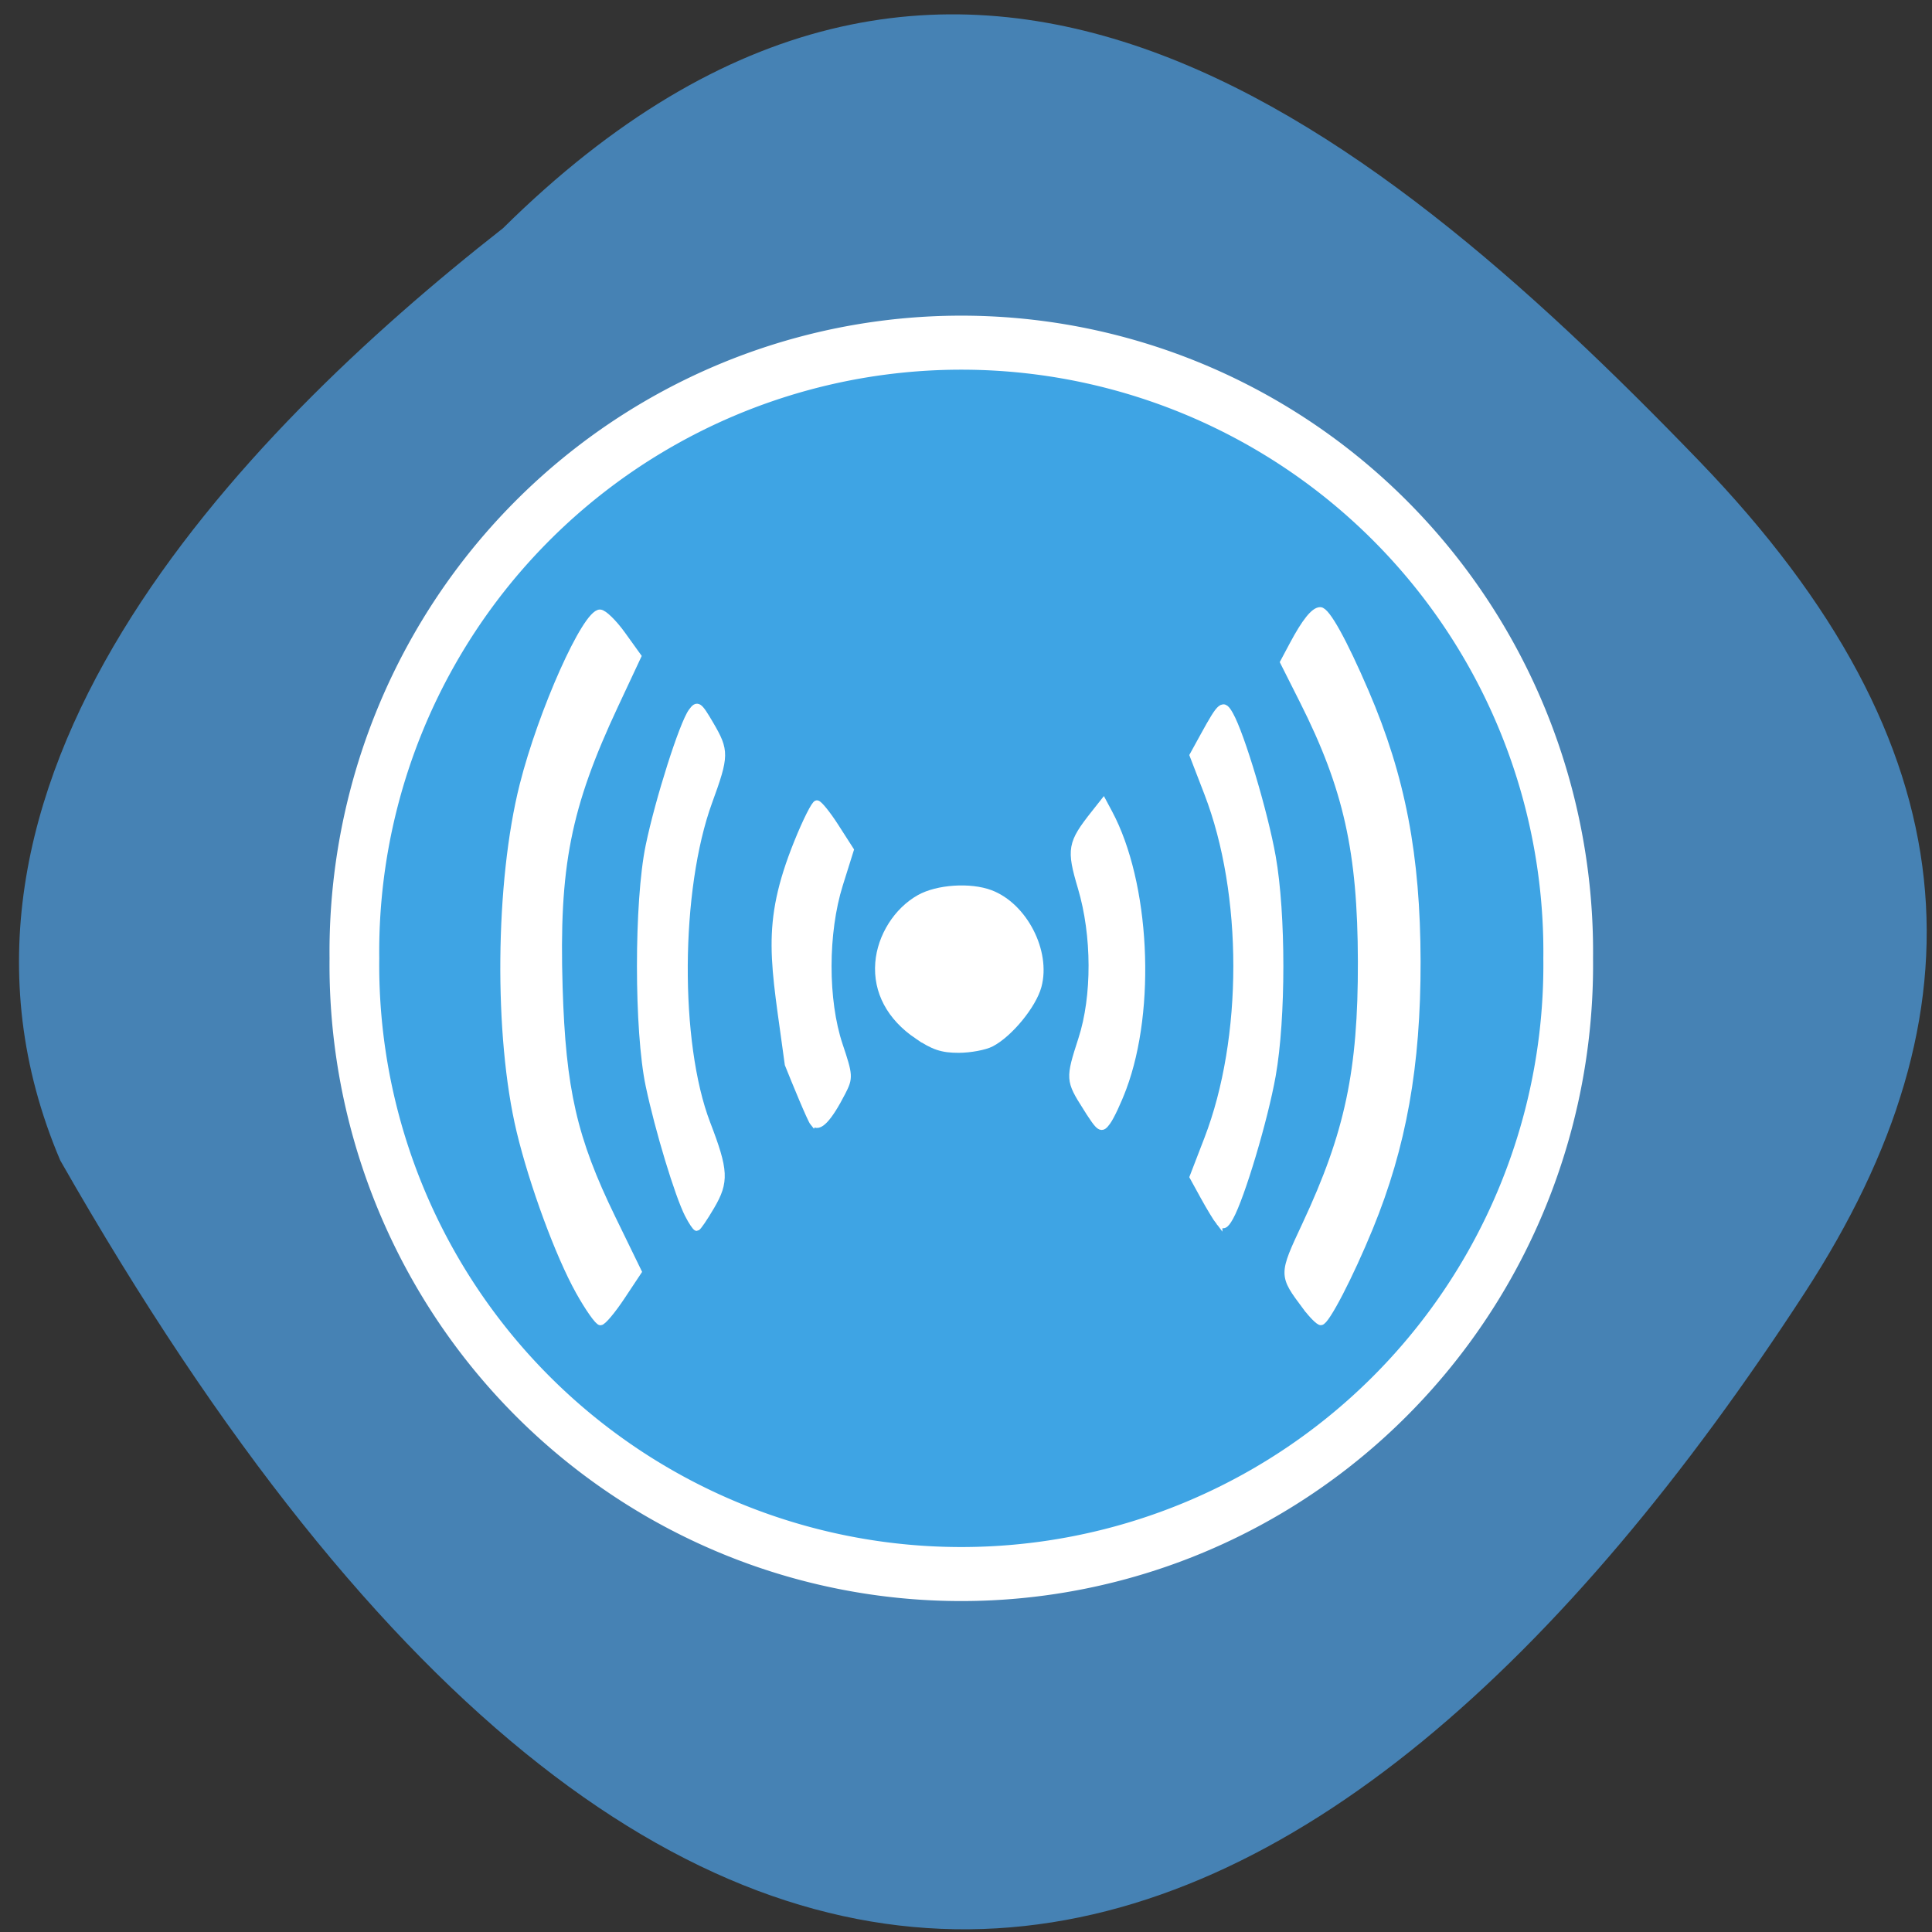 <svg xmlns="http://www.w3.org/2000/svg" viewBox="0 0 256 256"><rect x="0" y="0" width="256" height="256" fill="#333333" stroke="none"/><g color="#000" fill="#4682b4"><path d="m 66.63 30.26 c 59.12 -58.47 113.69 -15.656 158.53 30.836 36.516 37.866 38.18 72.986 13.985 110.19 -63.2 97.21 -145.25 133.24 -231.16 -17.526 -21.16 -49.715 23.514 -95.96 58.64 -123.5 z"/></g><g transform="matrix(0.866 0 0 0.875 -199.33 98.45)" stroke="#fff"><path d="m 215.87 131.16 a 85.59 79.04 0 1 1 -171.17 0 85.59 79.04 0 1 1 171.17 0 z" transform="matrix(1.085 0 0 1.167 235.9 -120.45)" fill="#3ea4e4" stroke-width="7.01"/><g fill="#fff"><g stroke-width="0.87" transform="matrix(1.155 0 0 1.143 230.13 -112.58)"><path d="m 76.72 171.13 c -2.666 -4.768 -6.121 -14.15 -7.816 -21.21 -3.02 -12.606 -2.843 -32.967 0.402 -45.835 2.467 -9.781 8.305 -22.837 10.213 -22.837 0.49 0 1.822 1.296 2.96 2.88 l 2.069 2.88 l -3.036 6.485 c -6.319 13.496 -7.868 21.349 -7.376 37.39 0.416 13.56 1.911 20.08 6.999 30.531 l 3.466 7.121 l -2.215 3.336 c -1.218 1.835 -2.48 3.336 -2.803 3.336 -0.323 0 -1.612 -1.832 -2.863 -4.07 z"/><path d="m 91.19 160.99 c -1.321 -2.573 -3.932 -11.182 -5.182 -17.09 -1.537 -7.263 -1.542 -24.352 -0.008 -31.761 1.271 -6.14 4.456 -16.16 5.661 -17.807 0.761 -1.041 0.958 -0.908 2.476 1.682 2.068 3.529 2.057 4.153 -0.175 10.269 -4.228 11.586 -4.347 31.964 -0.248 42.636 2.395 6.235 2.468 7.696 0.551 10.966 -0.91 1.552 -1.775 2.822 -1.924 2.822 -0.148 0 -0.666 -0.773 -1.151 -1.717 z"/><path d="m 107.77 148.81 c -0.353 -0.426 -2.376 -5.346 -3.338 -7.749 -1.809 -13.628 -3.246 -18.277 1.23 -29.39 1.141 -2.833 2.306 -5.15 2.588 -5.15 0.283 0 1.401 1.382 2.485 3.072 l 1.971 3.072 l -1.436 4.576 c -2 6.385 -2.01 15.349 -0.023 21.285 1.348 4.02 1.367 4.32 0.38 6.243 -1.813 3.534 -3.131 4.916 -3.856 4.04 z"/></g><path d="m 370.54 44.34 c -4.185 -2.801 -6.29 -6.713 -5.944 -11.05 0.318 -3.989 2.811 -7.899 6.257 -9.816 2.763 -1.537 7.772 -1.865 10.862 -0.713 5.156 1.923 8.748 8.816 7.324 14.05 -0.789 2.9 -4.397 7.254 -7.201 8.689 -0.988 0.506 -3.234 0.919 -4.992 0.919 -2.535 0 -3.838 -0.43 -6.306 -2.082 z"/><g stroke-width="0.87" transform="matrix(1.155 0 0 1.143 230.13 -112.58)"><path d="m 143.93 146.8 c -2.296 -3.62 -2.309 -3.819 -0.612 -9.06 1.838 -5.676 1.815 -13.766 -0.06 -20.08 -1.517 -5.11 -1.381 -5.87 1.754 -9.834 l 1.192 -1.507 l 0.765 1.429 c 4.963 9.273 5.811 25.911 1.859 36.474 -0.672 1.797 -1.613 3.801 -2.089 4.453 -0.815 1.115 -0.984 1 -2.809 -1.876 z"/><path d="m 161.54 161.97 c -0.352 -0.452 -1.279 -1.984 -2.058 -3.402 l -1.417 -2.58 l 1.934 -5.02 c 5.144 -13.34 5.144 -32.484 0 -45.824 l -1.934 -5.02 l 1.417 -2.58 c 2.315 -4.214 2.585 -4.428 3.512 -2.778 1.502 2.674 4.58 12.979 5.611 18.788 1.347 7.587 1.347 21.41 0 28.997 -1.031 5.808 -4.109 16.11 -5.611 18.788 -0.643 1.145 -0.946 1.275 -1.454 0.624 z"/><path d="m 173 173.17 c -3.15 -4.221 -3.15 -4.164 -0.019 -10.861 5.664 -12.12 7.409 -20.364 7.377 -34.869 -0.032 -14.578 -1.91 -22.989 -7.702 -34.498 l -2.595 -5.156 l 1.244 -2.335 c 1.615 -3.03 2.81 -4.52 3.629 -4.52 0.852 0 3.103 4.056 6.02 10.843 4.822 11.228 6.814 21.61 6.841 35.667 0.026 13.808 -1.882 24.491 -6.301 35.27 -2.621 6.394 -5.779 12.486 -6.473 12.486 -0.278 0 -1.187 -0.913 -2.02 -2.029 z"/></g></g></g></svg>